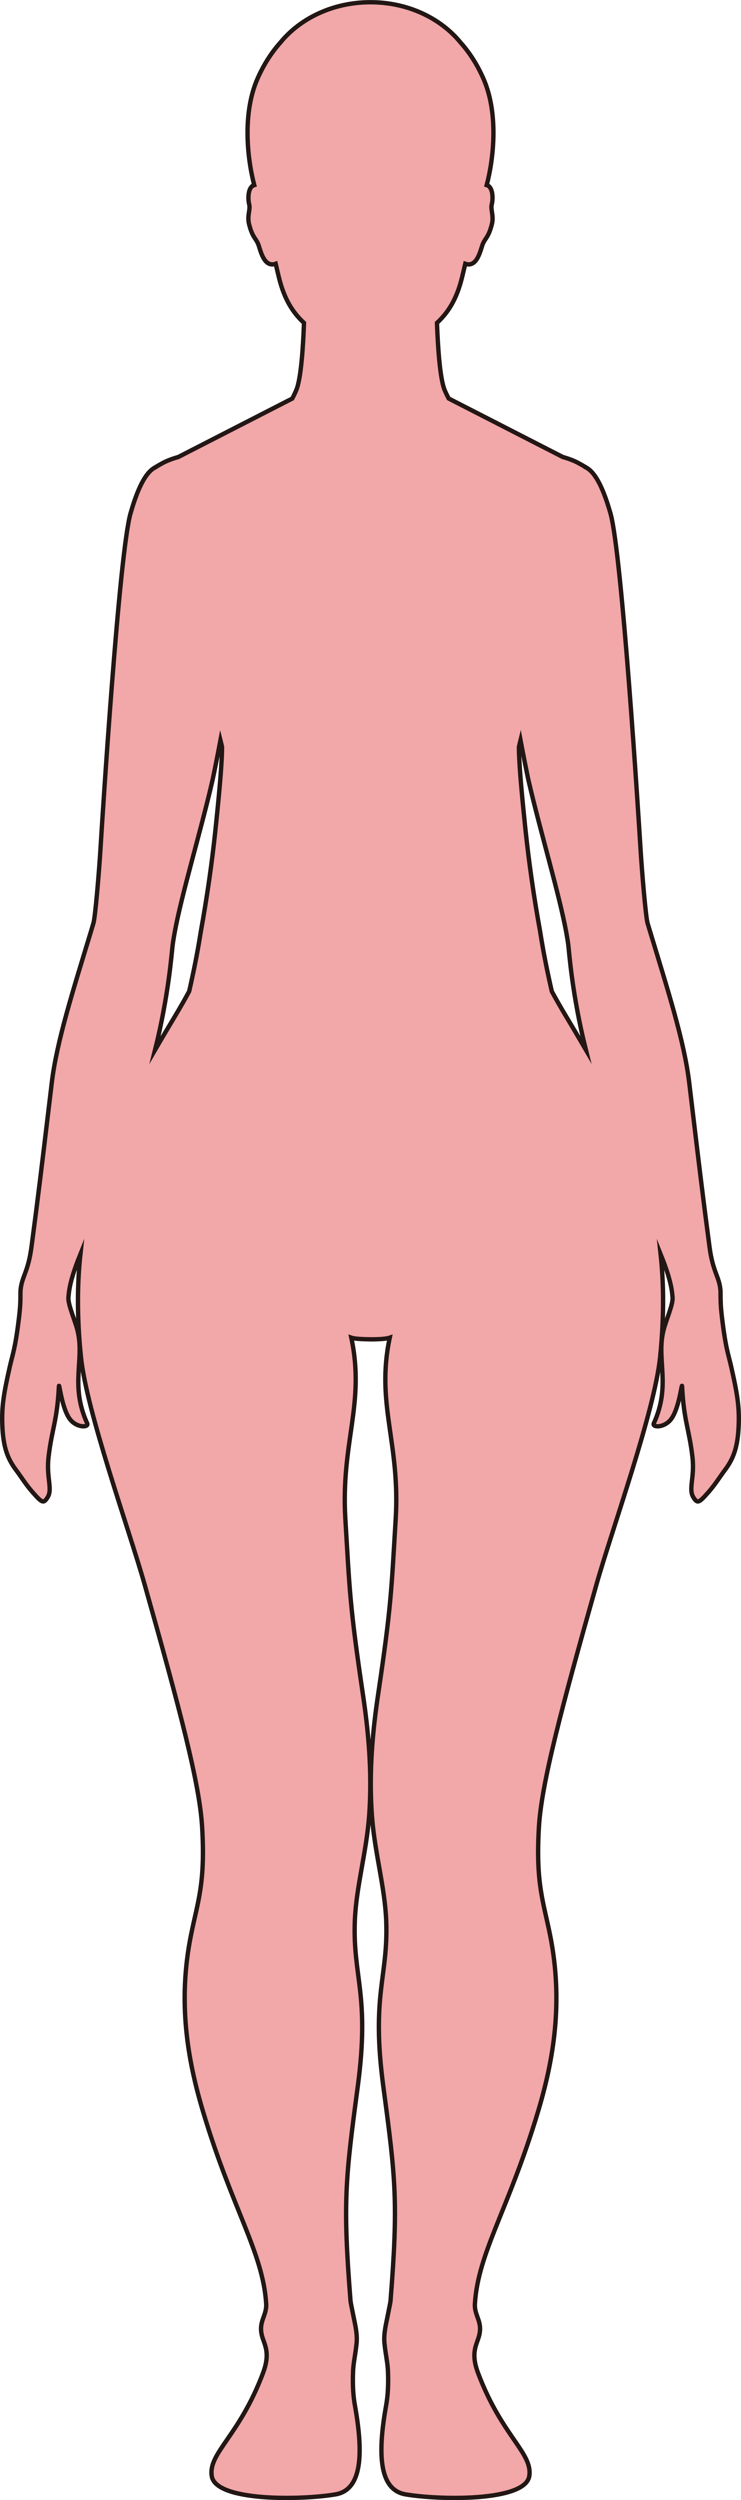 <?xml version="1.0" encoding="UTF-8"?>
<svg id="_레이어_2" data-name="레이어 2" xmlns="http://www.w3.org/2000/svg" viewBox="0 0 169.71 572.07">
  <defs>
    <style>
      .cls-1 {
        fill: #f2a7a9;
        stroke: #221714;
        stroke-miterlimit: 10;
      }
    </style>
  </defs>
  <g id="_레이어_1-2" data-name="레이어 1">
    <path class="cls-1" d="m165.31,301.07c-.27-2.28-.27-3.6-.28-4.57,0-.55,0-.99-.04-1.43-.31-3.05-1.73-4.01-2.49-9.76-1.45-10.89-2.42-18.97-3.78-30.33-.27-2.3-.56-4.72-.88-7.33-1.13-9.39-4.92-21.19-8.86-34.19-.22-.74-.45-1.48-.67-2.23-.4-1.34-1.27-11.48-1.6-16.82-.41-6.67-4.26-67.76-6.9-76.97-1.97-6.88-3.87-9.63-5.71-10.54v-.02s-1.48-.89-2.38-1.3c-.88-.4-1.84-.73-2.85-1.02l-26.1-13.37c-.33-.61-.65-1.26-.94-1.96-1.11-2.7-1.56-10.21-1.75-15.34,2.54-2.35,4.51-5.38,5.74-10.41.22-.9.48-1.98.74-3.12,2.78.98,3.51-3.3,4.02-4.54.57-1.36,1.31-1.5,2.07-4.5.51-2.01-.36-3.32-.01-4.61.24-.87.36-3.32-.75-4.16-.12-.09-.26-.14-.42-.19,1.65-6.26,2.7-16.5-.74-24.34-1.48-3.39-3.32-6.13-5.25-8.29-4.57-5.58-12.1-9.22-20.63-9.22s-16.06,3.64-20.63,9.22c-1.93,2.16-3.77,4.9-5.25,8.29-3.44,7.84-2.38,18.08-.74,24.34-.16.05-.3.1-.42.19-1.11.84-.99,3.29-.75,4.16.35,1.29-.52,2.6-.01,4.61.76,3,1.5,3.14,2.07,4.5.51,1.24,1.24,5.52,4.02,4.54.26,1.14.52,2.22.74,3.12,1.23,5.03,3.2,8.06,5.74,10.41-.18,5.13-.64,12.64-1.75,15.34-.29.7-.6,1.35-.94,1.97l-26.09,13.37c-1.01.29-1.97.62-2.85,1.02-.9.41-2.38,1.3-2.38,1.3v.02c-1.84.91-3.74,3.66-5.71,10.54-2.64,9.21-6.49,70.3-6.9,76.97-.33,5.34-1.19,15.48-1.6,16.82-.22.75-.45,1.49-.67,2.23-3.94,13-7.73,24.8-8.86,34.19-.32,2.61-.61,5.03-.88,7.33-1.36,11.36-2.33,19.44-3.78,30.33-.77,5.75-2.17,6.71-2.49,9.76-.04.44-.04.88-.04,1.43,0,.97-.01,2.29-.28,4.57-.86,7.39-1.52,8.86-2.12,11.5-1.36,5.98-1.9,9.1-1.76,13.22.17,5.44,1.25,8.05,3.24,10.69,1.03,1.36,2.04,3.05,3.63,4.88,2.27,2.6,2.59,2.72,3.51,1.26,1.21-1.9-.33-4.5.22-9.21.75-6.46,1.98-8.27,2.37-16.17.06-1.19.65,5.28,2.65,7.65,1.59,1.88,4.26,1.75,3.83.8-4.04-8.89-.5-14.59-2.25-21.4-.56-2.2-2.13-5.7-2.05-7.35,0-.14.03-.3.04-.44.21-2.69,1.21-5.84,2.71-9.54-.32,2.96-.52,6.12-.56,9.52v.15c-.04,4.28.16,8.91.69,13.97,1.31,12.52,10.98,39.25,14.59,52.02,8.02,28.39,12.56,45.42,13.15,55.43.77,12.92-.99,16.96-2.56,24.79-3.05,15.21-.82,28.37,2.8,40.42,6.69,22.28,13.71,32.19,14.43,43.89.17,2.91-2.02,4.13-.81,7.83.63,1.92,1.69,3.76.08,8.04-5.46,14.48-12.57,18.28-11.73,23.57.93,5.86,20.64,5.49,28.36,4.17,6.35-1.09,6.26-10.06,4.43-20.34-.37-2.08-.57-4.4-.42-7.96.07-1.75.55-3.8.8-6.28.23-2.28-.44-4.69-.8-6.59-.28-1.45-.55-2.61-.6-3.22-1.77-22.37-1.17-27.75,1.65-48.79,2.85-21.26-1.15-25.08-.65-38.08.3-7.71,2.64-15.58,3.27-23.92.79-10.47-.3-20.35-1.41-27.79-3.06-20.58-3.04-23.9-4.03-40.16-1.07-17.66,4.59-26.31,1.36-41.54.75.26,2.58.35,4.4.37,1.82.02,3.65-.11,4.4-.37-3.23,15.23,2.43,23.88,1.36,41.54-.99,16.26-.97,19.58-4.03,40.16-1.11,7.44-2.19,17.32-1.4,27.79.62,8.34,2.96,16.21,3.26,23.92.5,13-3.5,16.82-.64,38.08,2.82,21.04,3.41,26.41,1.64,48.79-.05.61-.33,1.77-.6,3.22-.36,1.9-1.03,4.31-.8,6.59.25,2.48.73,4.53.8,6.28.14,3.56-.05,5.88-.42,7.96-1.83,10.28-1.91,19.25,4.44,20.34,7.71,1.32,27.42,1.69,28.35-4.17.84-5.29-6.26-9.09-11.72-23.57-1.62-4.28-.55-6.12.08-8.04,1.21-3.7-.99-4.92-.81-7.83.71-11.7,7.73-21.61,14.43-43.89,3.62-12.05,5.84-25.21,2.8-40.42-1.57-7.83-3.33-11.87-2.57-24.79.59-10.01,5.13-27.04,13.16-55.43,3.61-12.77,13.28-39.5,14.59-52.02.52-5.06.72-9.69.68-13.97v-.15c-.04-3.39-.24-6.54-.56-9.5,1.49,3.69,2.49,6.83,2.7,9.52.01.14.04.3.04.44.08,1.65-1.49,5.15-2.05,7.35-1.75,6.81,1.78,12.51-2.25,21.4-.43.95,2.24,1.08,3.83-.8,2-2.37,2.59-8.84,2.65-7.65.39,7.9,1.62,9.71,2.37,16.17.55,4.71-.99,7.31.22,9.21.92,1.46,1.24,1.34,3.51-1.26,1.59-1.83,2.6-3.52,3.63-4.88,1.99-2.64,3.07-5.25,3.24-10.69.14-4.12-.4-7.24-1.76-13.22-.6-2.64-1.26-4.11-2.12-11.5Zm-115.71-113.68c-.1.97-.2,1.97-.31,2.98-.75,7.02-1.86,14.88-3.27,22.63-.03.2-.06.4-.1.6-.69,4.38-1.6,8.86-2.59,13.23-.99,1.85-2.07,3.72-3.2,5.61-1.43,2.39-3.04,5.09-4.61,7.79,3.16-12.67,3.82-22.49,4.02-23.96.11-.86.27-1.82.45-2.82.81-4.46,2.28-10.15,3.88-16.19,1.6-6.04,3.34-12.43,4.7-18.29.43-1.85,1.49-7.31,1.92-9.59.13.51.24,1.04.36,1.55,0,3.32-.51,9.25-1.25,16.45Zm79.98,45.06c-1.13-1.89-2.2-3.76-3.2-5.6-1-4.37-1.91-8.86-2.6-13.24-.04-.22-.07-.45-.11-.67-1.41-7.75-2.52-15.61-3.27-22.62-.11-.99-.21-1.97-.3-2.92-.75-7.21-1.25-13.15-1.25-16.47.12-.52.23-1.04.36-1.56.43,2.28,1.49,7.74,1.92,9.59,1.37,5.86,3.1,12.25,4.7,18.3,1.6,6.04,3.06,11.73,3.88,16.19.18,1,.34,1.96.45,2.82.19,1.47.85,11.28,4.01,23.93-1.57-2.69-3.17-5.38-4.59-7.76Z"/>
  </g>
</svg>